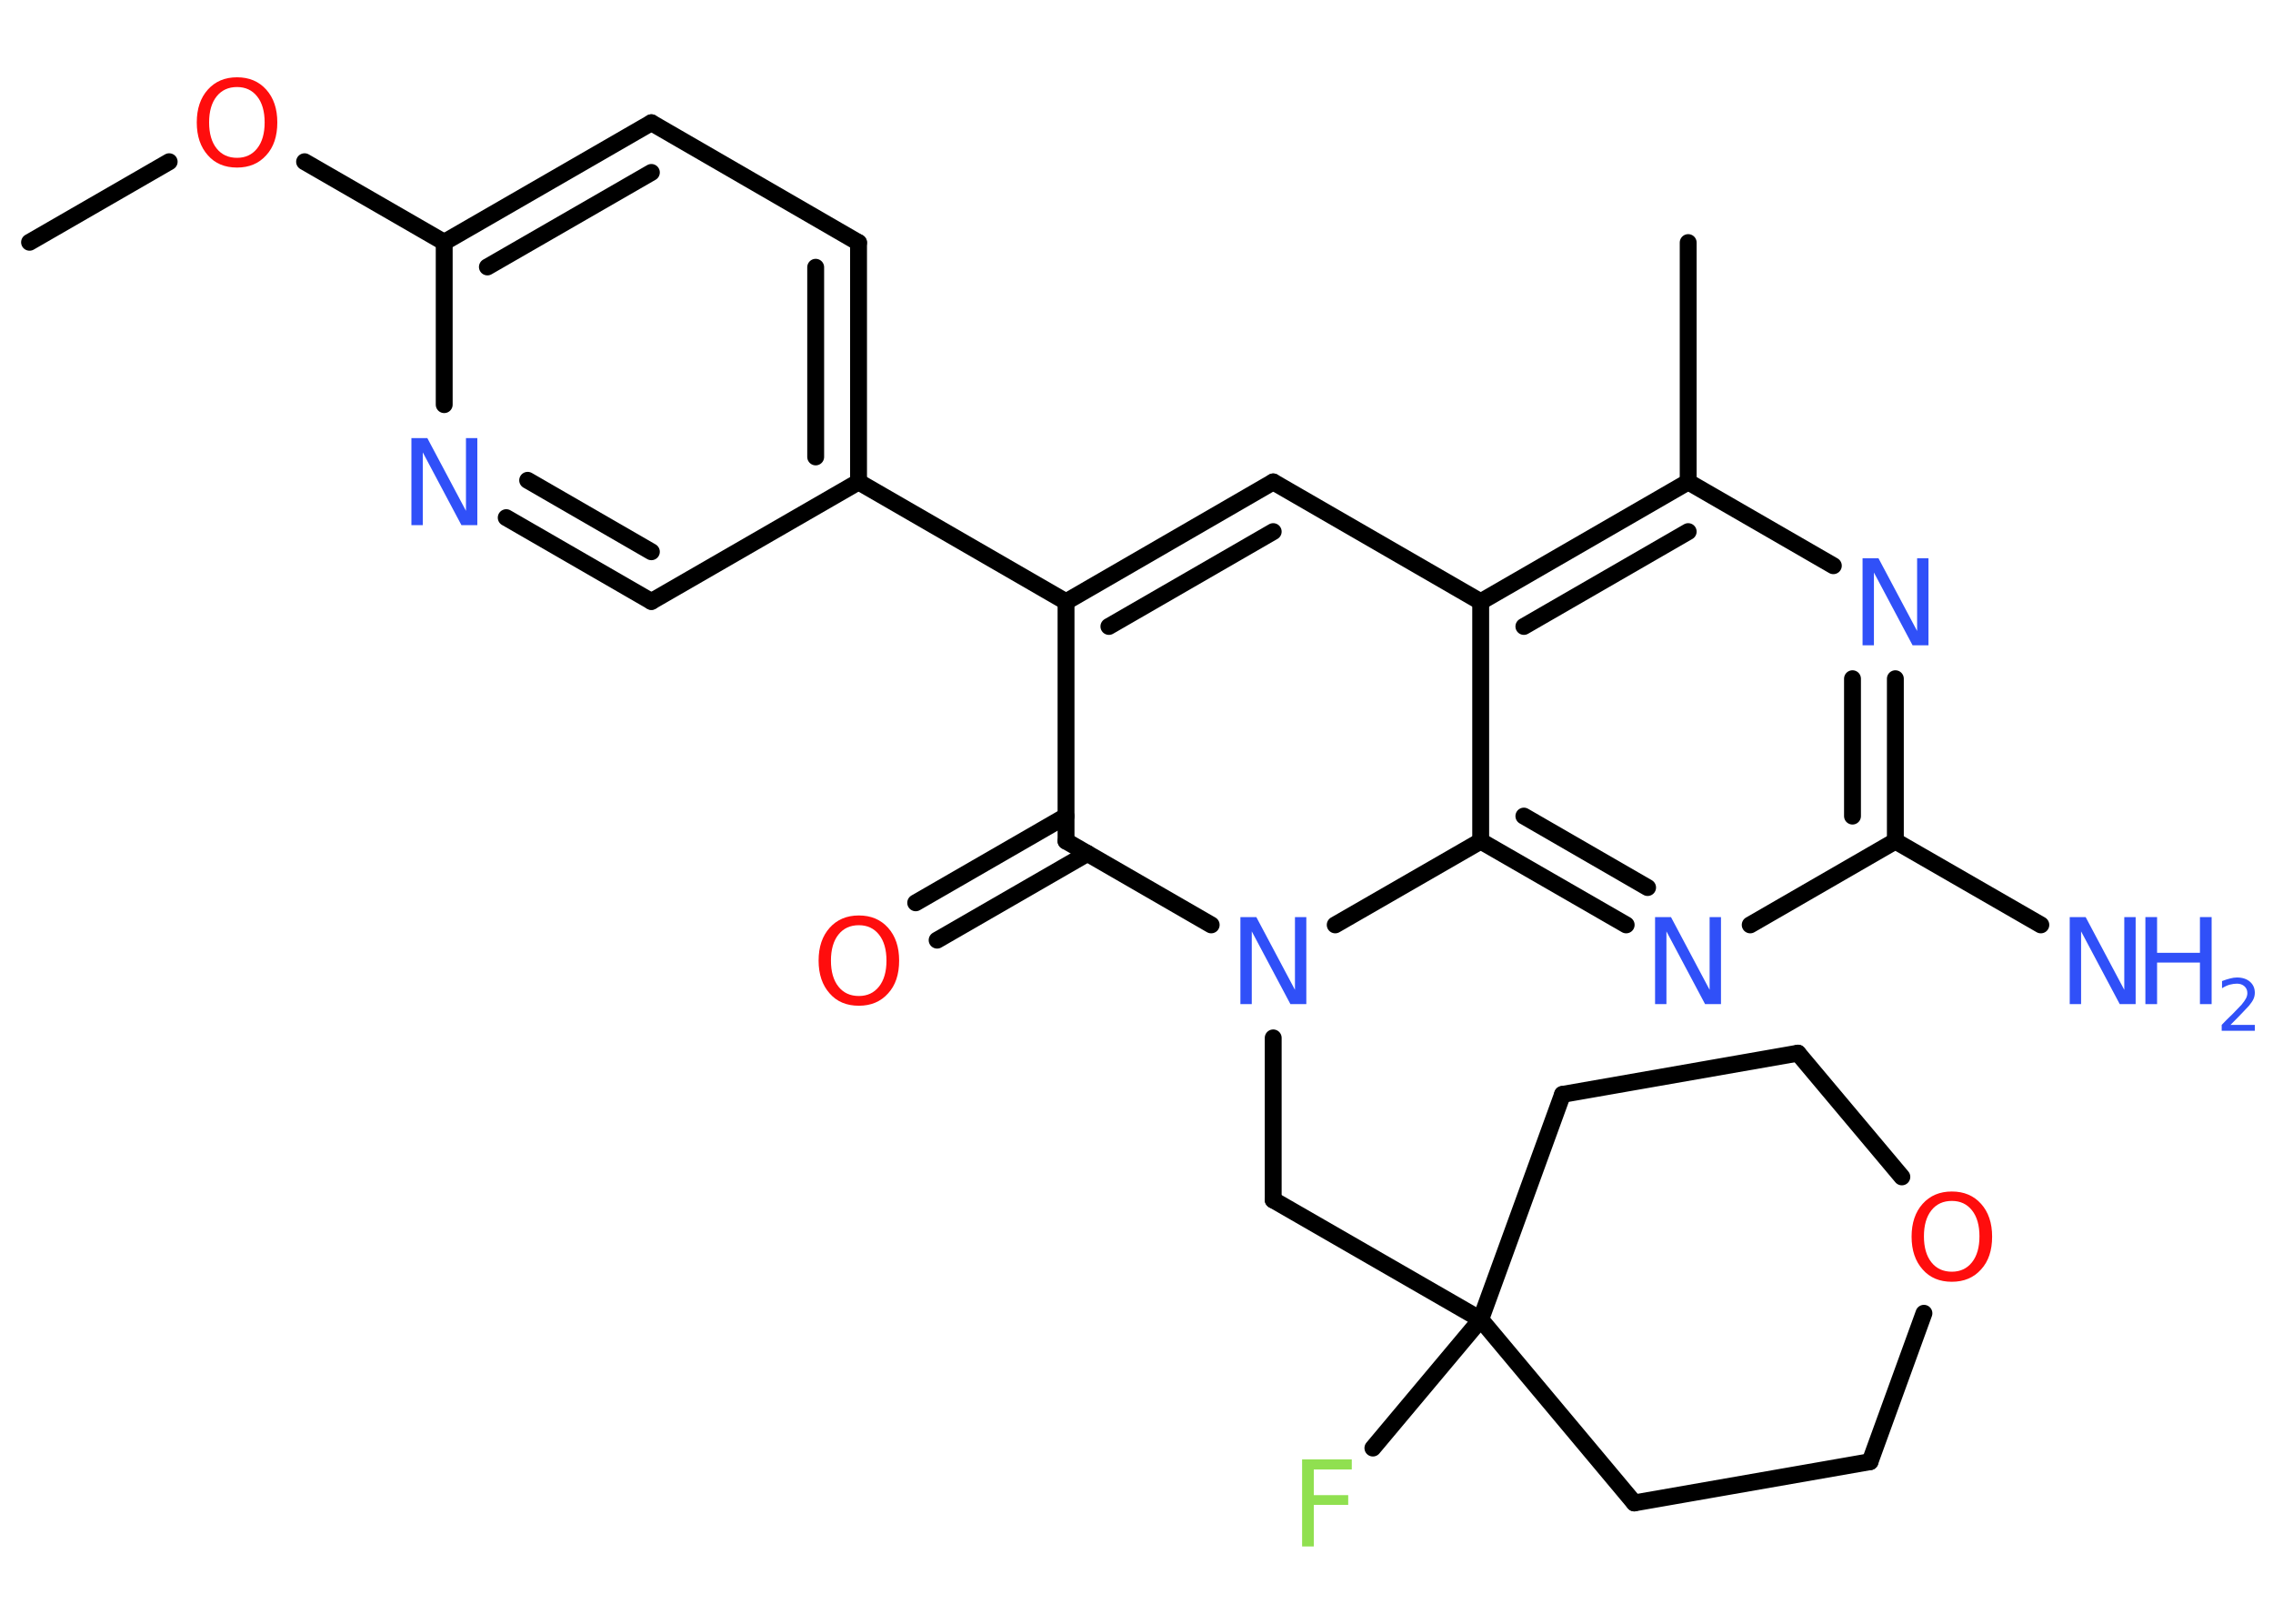 <?xml version='1.0' encoding='UTF-8'?>
<!DOCTYPE svg PUBLIC "-//W3C//DTD SVG 1.1//EN" "http://www.w3.org/Graphics/SVG/1.1/DTD/svg11.dtd">
<svg version='1.2' xmlns='http://www.w3.org/2000/svg' xmlns:xlink='http://www.w3.org/1999/xlink' width='70.0mm' height='50.0mm' viewBox='0 0 70.0 50.0'>
  <desc>Generated by the Chemistry Development Kit (http://github.com/cdk)</desc>
  <g stroke-linecap='round' stroke-linejoin='round' stroke='#000000' stroke-width='.52' fill='#3050F8'>
    <rect x='.0' y='.0' width='70.0' height='50.0' fill='#FFFFFF' stroke='none'/>
    <g id='mol1' class='mol'>
      <line id='mol1bnd1' class='bond' x1='.91' y1='7.46' x2='5.21' y2='4.98'/>
      <line id='mol1bnd2' class='bond' x1='9.38' y1='4.98' x2='13.68' y2='7.46'/>
      <g id='mol1bnd3' class='bond'>
        <line x1='20.06' y1='3.78' x2='13.68' y2='7.46'/>
        <line x1='20.06' y1='5.31' x2='15.01' y2='8.22'/>
      </g>
      <line id='mol1bnd4' class='bond' x1='20.06' y1='3.78' x2='26.44' y2='7.47'/>
      <g id='mol1bnd5' class='bond'>
        <line x1='26.44' y1='14.84' x2='26.44' y2='7.47'/>
        <line x1='25.12' y1='14.07' x2='25.12' y2='8.23'/>
      </g>
      <line id='mol1bnd6' class='bond' x1='26.44' y1='14.84' x2='32.83' y2='18.53'/>
      <g id='mol1bnd7' class='bond'>
        <line x1='39.21' y1='14.84' x2='32.83' y2='18.53'/>
        <line x1='39.21' y1='16.37' x2='34.15' y2='19.29'/>
      </g>
      <line id='mol1bnd8' class='bond' x1='39.21' y1='14.84' x2='45.6' y2='18.53'/>
      <g id='mol1bnd9' class='bond'>
        <line x1='51.99' y1='14.84' x2='45.6' y2='18.53'/>
        <line x1='51.99' y1='16.37' x2='46.93' y2='19.29'/>
      </g>
      <line id='mol1bnd10' class='bond' x1='51.99' y1='14.84' x2='51.99' y2='7.47'/>
      <line id='mol1bnd11' class='bond' x1='51.99' y1='14.84' x2='56.46' y2='17.42'/>
      <g id='mol1bnd12' class='bond'>
        <line x1='58.37' y1='25.9' x2='58.37' y2='20.9'/>
        <line x1='57.05' y1='25.13' x2='57.05' y2='20.9'/>
      </g>
      <line id='mol1bnd13' class='bond' x1='58.37' y1='25.9' x2='62.85' y2='28.48'/>
      <line id='mol1bnd14' class='bond' x1='58.37' y1='25.9' x2='53.9' y2='28.48'/>
      <g id='mol1bnd15' class='bond'>
        <line x1='45.6' y1='25.9' x2='50.08' y2='28.48'/>
        <line x1='46.93' y1='25.13' x2='50.74' y2='27.33'/>
      </g>
      <line id='mol1bnd16' class='bond' x1='45.6' y1='18.53' x2='45.6' y2='25.9'/>
      <line id='mol1bnd17' class='bond' x1='45.6' y1='25.9' x2='41.12' y2='28.48'/>
      <line id='mol1bnd18' class='bond' x1='39.21' y1='31.96' x2='39.21' y2='36.95'/>
      <line id='mol1bnd19' class='bond' x1='39.21' y1='36.95' x2='45.6' y2='40.63'/>
      <line id='mol1bnd20' class='bond' x1='45.6' y1='40.63' x2='42.28' y2='44.59'/>
      <line id='mol1bnd21' class='bond' x1='45.6' y1='40.63' x2='48.12' y2='33.7'/>
      <line id='mol1bnd22' class='bond' x1='48.12' y1='33.7' x2='55.37' y2='32.43'/>
      <line id='mol1bnd23' class='bond' x1='55.37' y1='32.43' x2='58.57' y2='36.24'/>
      <line id='mol1bnd24' class='bond' x1='59.25' y1='40.44' x2='57.59' y2='45.01'/>
      <line id='mol1bnd25' class='bond' x1='57.59' y1='45.01' x2='50.33' y2='46.28'/>
      <line id='mol1bnd26' class='bond' x1='45.6' y1='40.63' x2='50.33' y2='46.28'/>
      <line id='mol1bnd27' class='bond' x1='37.3' y1='28.48' x2='32.83' y2='25.9'/>
      <line id='mol1bnd28' class='bond' x1='32.83' y1='18.53' x2='32.83' y2='25.9'/>
      <g id='mol1bnd29' class='bond'>
        <line x1='33.49' y1='26.28' x2='28.86' y2='28.95'/>
        <line x1='32.83' y1='25.13' x2='28.2' y2='27.8'/>
      </g>
      <line id='mol1bnd30' class='bond' x1='26.44' y1='14.84' x2='20.06' y2='18.52'/>
      <g id='mol1bnd31' class='bond'>
        <line x1='15.59' y1='15.94' x2='20.06' y2='18.52'/>
        <line x1='16.25' y1='14.79' x2='20.06' y2='16.99'/>
      </g>
      <line id='mol1bnd32' class='bond' x1='13.68' y1='7.46' x2='13.68' y2='12.46'/>
      <path id='mol1atm2' class='atom' d='M7.3 2.68q-.4 .0 -.63 .29q-.23 .29 -.23 .8q.0 .51 .23 .8q.23 .29 .63 .29q.39 .0 .62 -.29q.23 -.29 .23 -.8q.0 -.51 -.23 -.8q-.23 -.29 -.62 -.29zM7.3 2.38q.56 .0 .9 .38q.34 .38 .34 1.01q.0 .64 -.34 1.01q-.34 .38 -.9 .38q-.57 .0 -.9 -.38q-.34 -.38 -.34 -1.01q.0 -.63 .34 -1.01q.34 -.38 .9 -.38z' stroke='none' fill='#FF0D0D'/>
      <path id='mol1atm12' class='atom' d='M57.36 17.19h.49l1.19 2.24v-2.24h.35v2.68h-.49l-1.19 -2.24v2.24h-.35v-2.68z' stroke='none'/>
      <g id='mol1atm14' class='atom'>
        <path d='M63.74 28.24h.49l1.19 2.24v-2.24h.35v2.68h-.49l-1.19 -2.24v2.24h-.35v-2.68z' stroke='none'/>
        <path d='M66.07 28.24h.36v1.1h1.32v-1.1h.36v2.68h-.36v-1.28h-1.32v1.28h-.36v-2.68z' stroke='none'/>
        <path d='M68.68 31.56h.76v.18h-1.02v-.18q.12 -.13 .34 -.34q.21 -.22 .27 -.28q.1 -.12 .14 -.2q.04 -.08 .04 -.16q.0 -.13 -.09 -.21q-.09 -.08 -.23 -.08q-.1 .0 -.22 .03q-.11 .03 -.24 .11v-.22q.13 -.05 .25 -.08q.11 -.03 .21 -.03q.25 .0 .4 .13q.15 .13 .15 .34q.0 .1 -.04 .19q-.04 .09 -.14 .21q-.03 .03 -.17 .18q-.14 .15 -.41 .42z' stroke='none'/>
      </g>
      <path id='mol1atm15' class='atom' d='M50.97 28.24h.49l1.19 2.24v-2.24h.35v2.68h-.49l-1.19 -2.24v2.24h-.35v-2.68z' stroke='none'/>
      <path id='mol1atm17' class='atom' d='M38.2 28.24h.49l1.19 2.24v-2.24h.35v2.68h-.49l-1.19 -2.24v2.24h-.35v-2.68z' stroke='none'/>
      <path id='mol1atm20' class='atom' d='M40.09 44.94h1.54v.31h-1.17v.79h1.06v.3h-1.06v1.28h-.36v-2.68z' stroke='none' fill='#90E050'/>
      <path id='mol1atm23' class='atom' d='M60.11 36.98q-.4 .0 -.63 .29q-.23 .29 -.23 .8q.0 .51 .23 .8q.23 .29 .63 .29q.39 .0 .62 -.29q.23 -.29 .23 -.8q.0 -.51 -.23 -.8q-.23 -.29 -.62 -.29zM60.11 36.69q.56 .0 .9 .38q.34 .38 .34 1.01q.0 .64 -.34 1.01q-.34 .38 -.9 .38q-.57 .0 -.9 -.38q-.34 -.38 -.34 -1.01q.0 -.63 .34 -1.01q.34 -.38 .9 -.38z' stroke='none' fill='#FF0D0D'/>
      <path id='mol1atm27' class='atom' d='M26.45 28.49q-.4 .0 -.63 .29q-.23 .29 -.23 .8q.0 .51 .23 .8q.23 .29 .63 .29q.39 .0 .62 -.29q.23 -.29 .23 -.8q.0 -.51 -.23 -.8q-.23 -.29 -.62 -.29zM26.45 28.19q.56 .0 .9 .38q.34 .38 .34 1.01q.0 .64 -.34 1.01q-.34 .38 -.9 .38q-.57 .0 -.9 -.38q-.34 -.38 -.34 -1.01q.0 -.63 .34 -1.01q.34 -.38 .9 -.38z' stroke='none' fill='#FF0D0D'/>
      <path id='mol1atm29' class='atom' d='M12.67 13.49h.49l1.19 2.24v-2.24h.35v2.68h-.49l-1.19 -2.24v2.24h-.35v-2.68z' stroke='none'/>
    </g>
  </g>
</svg>
